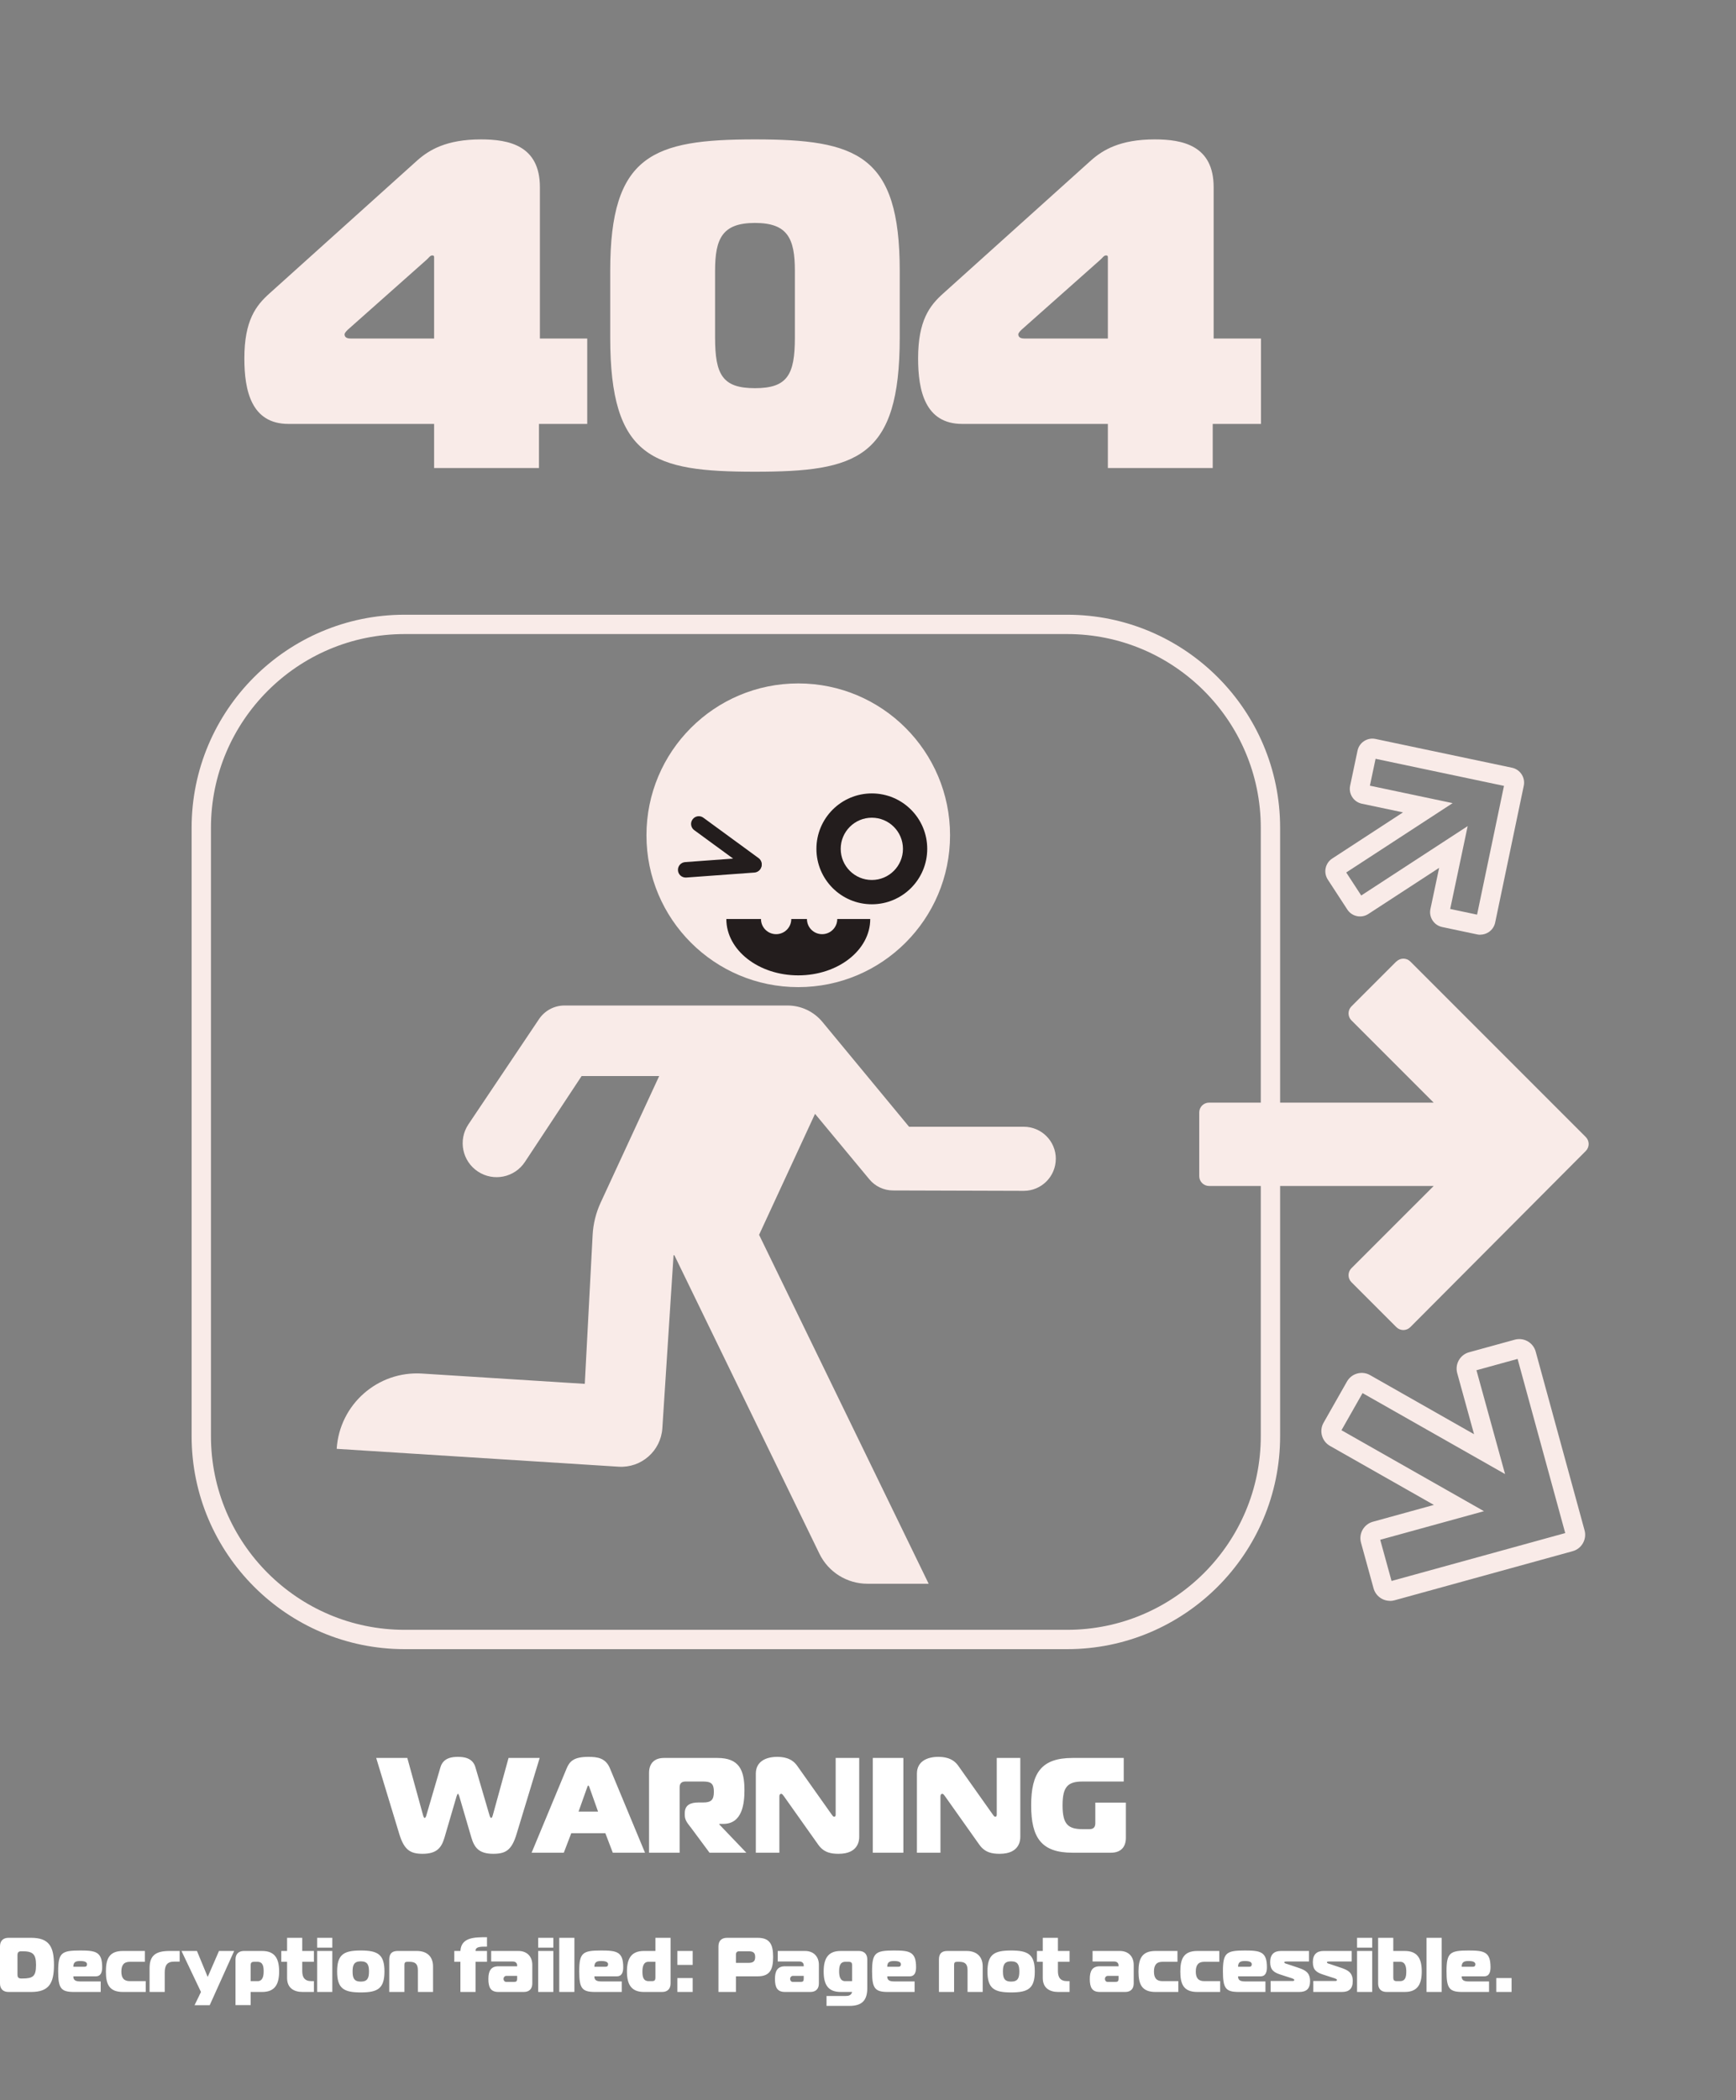 <svg width="449" height="543" viewBox="0 0 449 543" fill="none" xmlns="http://www.w3.org/2000/svg">
    <rect x="0" y="0" width="449" height="543" fill="#808080" stroke="none"/>
    <path
        d="M110.25 469.41L113.925 456.88C114.66 454.395 117.04 454.22 118.44 454.22C119.84 454.22 122.22 454.395 122.955 456.88L126.63 469.41C126.665 469.585 126.875 470.005 127.015 470.005C127.12 470.005 127.295 469.935 127.47 469.27L131.53 454.5H139.58L133.595 474.205C132.335 478.37 130.76 479.28 127.575 479.28C123.865 479.28 122.675 477.67 121.905 475.045L118.79 464.405C118.685 464.23 118.615 463.775 118.44 463.775C118.265 463.775 118.195 464.23 118.09 464.405L114.975 475.045C114.205 477.67 113.015 479.28 109.305 479.28C106.19 479.28 104.545 478.335 103.285 474.205L97.3 454.5H105.35L109.41 469.27C109.585 469.935 109.76 470.005 109.865 470.005C110.005 470.005 110.215 469.585 110.25 469.41ZM137.495 479L146.56 457.195C147.33 455.375 148.38 454.22 152.16 454.22C154.47 454.22 156.64 454.465 157.76 457.195L166.825 479H158.495L156.57 473.96H147.75L145.825 479H137.495ZM151.845 462.165L149.64 468.36H154.68L152.475 462.165C152.405 461.92 152.3 461.64 152.16 461.64C152.02 461.64 151.915 461.92 151.845 462.165ZM167.87 479V458.35C167.87 455.9 169.27 454.5 171.72 454.5H185.545C191.145 454.5 192.545 457.58 192.545 462.83C192.545 466.33 191.985 471.545 187.085 471.545H186.035V471.685L193.035 479H183.515L178.79 472.63C177.985 471.545 177.11 470.705 177.11 469.305V468.78C177.11 466.68 178.545 466.015 180.645 466.015H181.835C183.935 466.015 184.635 465.35 184.635 463.25C184.635 461.15 183.935 460.59 181.835 460.59H177.32C176.27 460.59 175.78 461.08 175.78 462.13V479H167.87ZM222.227 454.5V474.905C222.227 475.78 222.052 479.28 216.907 479.28C215.052 479.28 213.092 479.035 211.587 476.865L202.732 464.37C202.557 464.125 202.312 463.775 202.067 463.775C201.962 463.775 201.577 463.775 201.577 464.475V479H195.487V458.56C195.487 455.375 198.147 454.22 200.982 454.22C202.277 454.22 204.657 454.36 206.162 456.495L215.087 469.095C215.262 469.34 215.472 469.69 215.752 469.69C216.137 469.69 216.137 469.27 216.137 469.095V454.5H222.227ZM233.646 479H225.736V454.5H233.646V479ZM263.892 454.5V474.905C263.892 475.78 263.717 479.28 258.572 479.28C256.717 479.28 254.757 479.035 253.252 476.865L244.397 464.37C244.222 464.125 243.977 463.775 243.732 463.775C243.627 463.775 243.242 463.775 243.242 464.475V479H237.152V458.56C237.152 455.375 239.812 454.22 242.647 454.22C243.942 454.22 246.322 454.36 247.827 456.495L256.752 469.095C256.927 469.34 257.137 469.69 257.417 469.69C257.802 469.69 257.802 469.27 257.802 469.095V454.5H263.892ZM290.641 460.59H280.071C276.221 460.59 274.821 461.85 274.821 466.75C274.821 471.65 276.221 472.91 280.071 472.91H281.751C282.801 472.91 283.291 472.42 283.291 471.37V466.05H291.201V475.15C291.201 477.6 289.801 479 287.351 479H277.411C269.361 479 266.701 475.15 266.701 466.75C266.701 458.35 269.361 454.5 277.411 454.5H290.641V460.59Z"
        fill="white" />
    <path
        d="M8.04 515H2.2C0.8 515 1.49012e-08 514.2 1.49012e-08 512.8V503.2C1.49012e-08 501.8 0.8 501 2.2 501H8.04C12.64 501 13.96 503.2 13.96 508C13.96 512.8 12.64 515 8.04 515ZM4.52 505.48V510.52C4.52 511.24 4.8 511.52 5.52 511.52H5.72C8.52 511.52 9.32 511 9.32 508C9.32 505.06 8.36 504.48 5.72 504.48H5.52C4.8 504.48 4.52 504.76 4.52 505.48ZM26.046 515H19.146C15.746 515 15.046 514.04 15.046 509.64C15.046 504.84 15.946 504.28 20.746 504.28C24.746 504.28 26.426 504.6 26.426 508.6C26.426 509.8 26.146 510.96 24.746 510.96H18.966C18.966 511.96 19.506 512.28 20.906 512.28H26.046V515ZM18.966 508.48H21.866C22.506 508.48 22.506 508.02 22.506 507.82C22.506 507.06 21.346 507 20.746 507C19.746 507 18.966 507.16 18.966 508.48ZM37.69 515H31.79C28.19 515 27.39 512.92 27.39 509.72C27.39 506.52 28.19 504.4 31.79 504.4H37.47V507.2H33.59C31.99 507.2 31.39 508.12 31.39 509.72C31.39 511.32 31.99 512.2 33.59 512.2H37.69V515ZM38.686 515V508.8C38.686 505.4 40.486 504.4 43.886 504.4H46.466V507.16H45.006C43.206 507.16 42.606 508.16 42.606 509.96V515H38.686ZM60.56 504.4L54.24 518.42H50.32L51.98 515L46.94 504.4H50.94L53.72 511.12L56.64 504.4H60.56ZM63.112 504.4H67.792C71.192 504.4 72.192 506.5 72.192 509.7C72.192 512.9 71.192 515 67.792 515H64.832V518.4H60.912V506.6C60.912 505.2 61.712 504.4 63.112 504.4ZM64.832 508.2V512.2H66.632C68.012 512.2 68.192 510.72 68.192 509.7C68.192 508.42 68.032 507.2 66.552 507.2H65.832C65.032 507.2 64.832 507.4 64.832 508.2ZM81.192 515H78.252C76.052 515 74.252 514 74.252 511.4V507.2H72.752V504.4H74.252V501H78.172V504.4H81.192V507.2H78.172V509.6C78.172 511.2 78.772 512.2 80.572 512.2H81.192V515ZM82.026 515V504.4H85.946V515H82.026ZM85.946 503.54H82.026V501H85.946V503.54ZM93.315 504.28C97.715 504.28 99.435 505.3 99.435 509.7C99.435 514.1 97.715 515.12 93.315 515.12C88.915 515.12 87.195 514.1 87.195 509.7C87.195 505.3 88.915 504.28 93.315 504.28ZM91.195 509.7C91.195 511.3 91.515 512.32 93.315 512.32C95.115 512.32 95.435 511.3 95.435 509.7C95.435 508.1 95.115 507.08 93.315 507.08C91.515 507.08 91.195 508.1 91.195 509.7ZM100.678 515V506.6C100.678 505 101.478 504.4 102.878 504.4H107.798C110.398 504.4 111.998 505.8 111.998 508.4V515H108.078V509.4C108.078 507.8 107.478 507.2 105.878 507.2H105.398C104.798 507.2 104.598 507.4 104.598 508V515H100.678ZM122.998 515H119.078V507.2H117.498V504.4H119.078C119.278 500.84 122.758 500.84 125.958 500.84V503.28C124.158 503.28 122.998 503.28 122.998 504.4H125.958V507.2H122.998V515ZM127.036 504.4H134.076C136.276 504.4 137.676 505.8 137.676 508V512.8C137.676 514.2 136.876 515 135.476 515H128.916C126.916 515 126.316 513.84 126.316 511.64C126.316 509.64 126.916 508.36 128.916 508.36H133.756V508.16C133.756 507.46 133.296 507.12 132.556 507.12H127.036V504.4ZM133.756 510.84H130.976C130.576 510.84 130.236 511.16 130.236 511.64C130.236 512 130.476 512.4 130.936 512.4H132.956C133.556 512.4 133.756 512.2 133.756 511.6V510.84ZM139.194 515V504.4H143.114V515H139.194ZM143.114 503.54H139.194V501H143.114V503.54ZM144.643 515V501H148.563V515H144.643ZM160.812 515H153.912C150.512 515 149.812 514.04 149.812 509.64C149.812 504.84 150.712 504.28 155.512 504.28C159.512 504.28 161.192 504.6 161.192 508.6C161.192 509.8 160.912 510.96 159.512 510.96H153.732C153.732 511.96 154.272 512.28 155.672 512.28H160.812V515ZM153.732 508.48H156.632C157.272 508.48 157.272 508.02 157.272 507.82C157.272 507.06 156.112 507 155.512 507C154.512 507 153.732 507.16 153.732 508.48ZM171.236 515H166.556C163.156 515 162.156 512.9 162.156 509.7C162.156 506.5 163.156 504.4 166.556 504.4H169.516V501H173.436V512.8C173.436 514.2 172.636 515 171.236 515ZM169.516 511.2V507.2H167.716C166.336 507.2 166.156 508.68 166.156 509.7C166.156 510.98 166.316 512.2 167.796 512.2H168.516C169.316 512.2 169.516 512 169.516 511.2ZM179.155 508H175.195V504.4H179.155V508ZM179.155 515H175.195V511.4H179.155V515ZM190.34 515H185.82V503.2C185.82 501.8 186.62 501 188.02 501H195.96C199.16 501 199.96 502.76 199.96 505.96C199.96 509.16 199.16 510.96 195.96 510.96H190.34V515ZM190.34 507.48H193.52C194.72 507.48 195.32 507.16 195.32 505.96C195.32 504.76 194.72 504.48 193.52 504.48H191.22C190.62 504.48 190.34 504.76 190.34 505.36V507.48ZM201.157 504.4H208.197C210.397 504.4 211.797 505.8 211.797 508V512.8C211.797 514.2 210.997 515 209.597 515H203.037C201.037 515 200.437 513.84 200.437 511.64C200.437 509.64 201.037 508.36 203.037 508.36H207.877V508.16C207.877 507.46 207.417 507.12 206.677 507.12H201.157V504.4ZM207.877 510.84H205.097C204.697 510.84 204.357 511.16 204.357 511.64C204.357 512 204.597 512.4 205.057 512.4H207.077C207.677 512.4 207.877 512.2 207.877 511.6V510.84ZM217.435 504.4H222.115C223.515 504.4 224.315 505.2 224.315 506.6V514C224.315 517.2 222.915 518.6 219.715 518.6H213.775V516.04H218.595C219.435 516.04 220.135 515.94 220.395 515H217.435C214.035 515 213.035 512.92 213.035 509.72C213.035 506.52 214.035 504.4 217.435 504.4ZM220.395 512.2V508.2C220.395 507.4 220.195 507.2 219.395 507.2H218.675C217.195 507.2 217.035 508.44 217.035 509.72C217.035 510.74 217.215 512.2 218.595 512.2H220.395ZM236.554 515H229.654C226.254 515 225.554 514.04 225.554 509.64C225.554 504.84 226.454 504.28 231.254 504.28C235.254 504.28 236.934 504.6 236.934 508.6C236.934 509.8 236.654 510.96 235.254 510.96H229.474C229.474 511.96 230.014 512.28 231.414 512.28H236.554V515ZM229.474 508.48H232.374C233.014 508.48 233.014 508.02 233.014 507.82C233.014 507.06 231.854 507 231.254 507C230.254 507 229.474 507.16 229.474 508.48ZM242.846 515V506.6C242.846 505 243.646 504.4 245.046 504.4H249.966C252.566 504.4 254.166 505.8 254.166 508.4V515H250.246V509.4C250.246 507.8 249.646 507.2 248.046 507.2H247.566C246.966 507.2 246.766 507.4 246.766 508V515H242.846ZM261.518 504.28C265.918 504.28 267.638 505.3 267.638 509.7C267.638 514.1 265.918 515.12 261.518 515.12C257.118 515.12 255.398 514.1 255.398 509.7C255.398 505.3 257.118 504.28 261.518 504.28ZM259.398 509.7C259.398 511.3 259.718 512.32 261.518 512.32C263.318 512.32 263.638 511.3 263.638 509.7C263.638 508.1 263.318 507.08 261.518 507.08C259.718 507.08 259.398 508.1 259.398 509.7ZM276.641 515H273.701C271.501 515 269.701 514 269.701 511.4V507.2H268.201V504.4H269.701V501H273.621V504.4H276.641V507.2H273.621V509.6C273.621 511.2 274.221 512.2 276.021 512.2H276.641V515ZM282.583 504.4H289.623C291.823 504.4 293.223 505.8 293.223 508V512.8C293.223 514.2 292.423 515 291.023 515H284.463C282.463 515 281.863 513.84 281.863 511.64C281.863 509.64 282.463 508.36 284.463 508.36H289.303V508.16C289.303 507.46 288.843 507.12 288.103 507.12H282.583V504.4ZM289.303 510.84H286.523C286.123 510.84 285.783 511.16 285.783 511.64C285.783 512 286.023 512.4 286.483 512.4H288.503C289.103 512.4 289.303 512.2 289.303 511.6V510.84ZM304.76 515H298.86C295.26 515 294.46 512.92 294.46 509.72C294.46 506.52 295.26 504.4 298.86 504.4H304.54V507.2H300.66C299.06 507.2 298.46 508.12 298.46 509.72C298.46 511.32 299.06 512.2 300.66 512.2H304.76V515ZM315.581 515H309.681C306.081 515 305.281 512.92 305.281 509.72C305.281 506.52 306.081 504.4 309.681 504.4H315.361V507.2H311.481C309.881 507.2 309.281 508.12 309.281 509.72C309.281 511.32 309.881 512.2 311.481 512.2H315.581V515ZM327.296 515H320.396C316.996 515 316.296 514.04 316.296 509.64C316.296 504.84 317.196 504.28 321.996 504.28C325.996 504.28 327.676 504.6 327.676 508.6C327.676 509.8 327.396 510.96 325.996 510.96H320.216C320.216 511.96 320.756 512.28 322.156 512.28H327.296V515ZM320.216 508.48H323.116C323.756 508.48 323.756 508.02 323.756 507.82C323.756 507.06 322.596 507 321.996 507C320.996 507 320.216 507.16 320.216 508.48ZM328.64 515V512.16H334.42C334.56 512.16 334.76 512.08 334.76 511.88C334.76 511.56 333.68 511.34 333.38 511.22L331.1 510.48C329.48 509.94 328.52 509.3 328.52 507.3C328.52 505.3 329.52 504.4 331.32 504.4H338.56V507.12H332.8C332.64 507.12 332.16 507.12 332.16 507.32C332.16 507.62 332.7 507.7 333.18 507.86L335.86 508.76C337.62 509.36 338.84 510 338.84 512.2C338.84 514.2 337.84 515 336.04 515H328.64ZM339.675 515V512.16H345.455C345.595 512.16 345.795 512.08 345.795 511.88C345.795 511.56 344.715 511.34 344.415 511.22L342.135 510.48C340.515 509.94 339.555 509.3 339.555 507.3C339.555 505.3 340.555 504.4 342.355 504.4H349.595V507.12H343.835C343.675 507.12 343.195 507.12 343.195 507.32C343.195 507.62 343.735 507.7 344.215 507.86L346.895 508.76C348.655 509.36 349.875 510 349.875 512.2C349.875 514.2 348.875 515 347.075 515H339.675ZM350.99 515V504.4H354.91V515H350.99ZM354.91 503.54H350.99V501H354.91V503.54ZM363.32 515H358.64C357.24 515 356.44 514.2 356.44 512.8V501H360.36V504.4H363.32C366.72 504.4 367.72 506.5 367.72 509.7C367.72 512.9 366.72 515 363.32 515ZM360.36 507.2V511.2C360.36 512 360.56 512.2 361.36 512.2H362.08C363.56 512.2 363.72 510.98 363.72 509.7C363.72 508.68 363.54 507.2 362.16 507.2H360.36ZM368.959 515V501H372.879V515H368.959ZM385.128 515H378.228C374.828 515 374.128 514.04 374.128 509.64C374.128 504.84 375.028 504.28 379.828 504.28C383.828 504.28 385.508 504.6 385.508 508.6C385.508 509.8 385.228 510.96 383.828 510.96H378.048C378.048 511.96 378.588 512.28 379.988 512.28H385.128V515ZM378.048 508.48H380.948C381.588 508.48 381.588 508.02 381.588 507.82C381.588 507.06 380.428 507 379.828 507C378.828 507 378.048 507.16 378.048 508.48ZM390.952 515H386.992V511.4H390.952V515Z"
        fill="white" />
    <path
        d="M359.5 413.88C357.57 413.88 355.8 412.6 355.26 410.65L352.01 398.84C351.37 396.5 352.74 394.08 355.08 393.43L370.86 389.08L343.98 373.82C341.87 372.62 341.13 369.93 342.33 367.83L348.38 357.18C348.96 356.16 349.9 355.42 351.03 355.11C352.16 354.8 353.35 354.94 354.37 355.53L381.25 370.8L376.9 355.02C376.59 353.89 376.73 352.7 377.31 351.68C377.89 350.66 378.83 349.92 379.97 349.61L391.78 346.36C392.91 346.05 394.1 346.2 395.12 346.78C396.14 347.36 396.88 348.31 397.19 349.44L409.83 395.64C410.47 397.97 409.09 400.4 406.76 401.04L360.68 413.74C360.29 413.85 359.9 413.9 359.51 413.9L359.5 413.88ZM356.98 398.09L359.91 408.74L404.83 396.36L392.51 351.33L381.87 354.26L389.27 381.1L352.41 360.17L346.96 369.77L383.81 390.7L356.98 398.09Z"
        fill="#F9EBE8" />
    <path
        d="M361.16 248.57L349.53 260.2C348.54 261.19 348.54 262.81 349.53 263.8L370.8 285.07H312.72C311.31 285.07 310.17 286.21 310.17 287.62V304.07C310.17 305.48 311.31 306.62 312.72 306.62H370.81L349.53 327.89C348.54 328.88 348.54 330.5 349.53 331.49L361.16 343.12C362.16 344.12 363.77 344.11 364.76 343.12L410.15 297.57C411.14 296.58 411.14 294.97 410.15 293.97L364.77 248.59C363.78 247.6 362.16 247.6 361.17 248.59L361.16 248.57Z"
        fill="#F9EBE8" />
    <path
        d="M382.86 241.67C382.59 241.67 382.31 241.64 382.04 241.58L373 239.67C371.97 239.45 371.09 238.85 370.52 237.97C369.95 237.09 369.75 236.04 369.97 235.01L372.22 224.37L353.91 236.3C352.1 237.48 349.65 236.97 348.47 235.15L343.42 227.4C342.24 225.58 342.75 223.14 344.57 221.96L362.87 210.03L352.23 207.79C351.2 207.57 350.32 206.97 349.75 206.09C349.18 205.21 348.98 204.16 349.2 203.13L351.11 194.08C351.33 193.05 351.93 192.17 352.81 191.6C353.69 191.03 354.74 190.83 355.77 191.05L391.07 198.49C393.19 198.94 394.55 201.02 394.11 203.14L386.71 238.52C386.49 239.55 385.89 240.43 385.01 241.01C384.36 241.43 383.62 241.65 382.87 241.65L382.86 241.67ZM375.08 235L382.03 236.47L388.99 203.18L355.78 196.18L354.31 203.13L375.71 207.64L348.19 225.57L352.07 231.52L379.6 213.58L375.08 234.99V235Z"
        fill="#F9EBE8" />
    <path
        d="M273.08 299.6C273.08 295.02 269.37 291.31 264.79 291.31H235.12L212.72 264.22C210.49 261.52 207.18 259.96 203.68 259.96H146.01C143.36 259.96 140.89 261.28 139.41 263.48L121.12 290.73C118.45 294.78 119.56 300.22 123.61 302.89C127.66 305.56 133.1 304.45 135.77 300.4L150.43 278.2H170.49L155.35 310.93C154.14 313.55 153.43 316.39 153.28 319.27L151.25 357.78L109.17 355.12C97.7 354.39 87.81 363.1 87.08 374.58L160 379.2C165.87 379.57 170.93 375.12 171.31 369.25L174.21 324.48L174.45 324.59L211.93 401.69C214.24 406.45 219.07 409.46 224.35 409.46H240.19L196.33 319.25L210.8 287.97L224.86 304.91C226.36 306.72 228.6 307.77 230.95 307.78L264.78 307.88C269.36 307.88 273.07 304.17 273.07 299.59L273.08 299.6Z"
        fill="#F9EBE8" />
    <path
        d="M206.46 255.21C228.143 255.21 245.72 237.633 245.72 215.95C245.72 194.267 228.143 176.69 206.46 176.69C184.778 176.69 167.2 194.267 167.2 215.95C167.2 237.633 184.778 255.21 206.46 255.21Z"
        fill="#F9EBE8" />
    <path
        d="M225.49 233.79C233.404 233.79 239.82 227.374 239.82 219.46C239.82 211.546 233.404 205.13 225.49 205.13C217.576 205.13 211.16 211.546 211.16 219.46C211.16 227.374 217.576 233.79 225.49 233.79Z"
        fill="#231D1D" />
    <path
        d="M225.49 227.51C229.936 227.51 233.54 223.906 233.54 219.46C233.54 215.014 229.936 211.41 225.49 211.41C221.044 211.41 217.44 215.014 217.44 219.46C217.44 223.906 221.044 227.51 225.49 227.51Z"
        fill="#F9EBE8" />
    <path d="M225.08 237.6C225.08 245.65 216.75 252.17 206.47 252.17C196.19 252.17 187.86 245.65 187.86 237.6H225.08Z"
        fill="#231D1D" />
    <path
        d="M195.02 225.46C194.61 225.46 194.2 225.34 193.84 225.07L179.56 214.63C178.67 213.98 178.47 212.73 179.13 211.84C179.78 210.95 181.03 210.75 181.92 211.41L196.2 221.85C197.09 222.5 197.29 223.75 196.63 224.64C196.24 225.18 195.63 225.46 195.01 225.46H195.02Z"
        fill="#231D1D" />
    <path
        d="M177.34 226.88C176.3 226.88 175.42 226.08 175.35 225.03C175.27 223.93 176.1 222.97 177.2 222.89L194.84 221.6C195.94 221.51 196.9 222.35 196.98 223.45C197.06 224.55 196.23 225.51 195.13 225.59L177.48 226.88C177.48 226.88 177.38 226.88 177.33 226.88H177.34Z"
        fill="#231D1D" />
    <path
        d="M200.74 241.52C202.905 241.52 204.66 239.765 204.66 237.6C204.66 235.435 202.905 233.68 200.74 233.68C198.575 233.68 196.82 235.435 196.82 237.6C196.82 239.765 198.575 241.52 200.74 241.52Z"
        fill="#F9EBE8" />
    <path
        d="M208.71 237.6C208.71 235.44 210.46 233.68 212.63 233.68C214.8 233.68 216.55 235.43 216.55 237.6C216.55 239.77 214.8 241.52 212.63 241.52C210.46 241.52 208.71 239.77 208.71 237.6Z"
        fill="#F9EBE8" />
    <path
        d="M276.02 426.37H104.63C74.27 426.37 49.56 401.67 49.56 371.3V214C49.56 183.64 74.26 158.93 104.63 158.93H276.02C306.39 158.93 331.09 183.63 331.09 214V371.3C331.09 401.66 306.39 426.37 276.02 426.37ZM104.63 163.93C77.02 163.93 54.56 186.39 54.56 214V371.3C54.56 398.91 77.02 421.37 104.63 421.37H276.02C303.63 421.37 326.09 398.91 326.09 371.3V214C326.09 186.39 303.63 163.93 276.02 163.93H104.63Z"
        fill="#F9EBE8" />
    <path
        d="M112.28 121V109.6H74.6C65 109.6 63.2 100.96 63.2 92.68C63.2 82.84 66.2 79 69.68 75.88L107.96 41.44C110.96 38.8 115.4 36.04 124.4 36.04C131.6 36.04 139.64 37.6 139.64 48.4V87.52H151.88V109.6H139.4V121H112.28ZM112.28 87.52V66.52C112.28 66.16 112.16 66.04 111.8 66.04C111.2 66.04 110.84 66.76 110.24 67.24L89.96 85.24C89.6 85.6 89.12 86.08 89.12 86.44C89.12 86.92 89.36 87.52 90.68 87.52H112.28ZM195.267 36.04C221.667 36.04 232.707 40 232.707 70V87.28C232.707 118.48 221.667 121.96 195.267 121.96C168.867 121.96 157.827 118.48 157.827 87.28V70C157.827 40 168.867 36.04 195.267 36.04ZM195.267 100.36C203.667 100.36 205.587 96.88 205.587 87.28V70C205.587 61.6 203.667 57.64 195.267 57.64C186.867 57.64 184.947 61.6 184.947 70V87.28C184.947 96.88 186.867 100.36 195.267 100.36ZM286.538 121V109.6H248.858C239.258 109.6 237.458 100.96 237.458 92.68C237.458 82.84 240.458 79 243.938 75.88L282.218 41.44C285.218 38.8 289.658 36.04 298.658 36.04C305.858 36.04 313.898 37.6 313.898 48.4V87.52H326.138V109.6H313.658V121H286.538ZM286.538 87.52V66.52C286.538 66.16 286.418 66.04 286.058 66.04C285.458 66.04 285.098 66.76 284.498 67.24L264.218 85.24C263.858 85.6 263.378 86.08 263.378 86.44C263.378 86.92 263.618 87.52 264.938 87.52H286.538Z"
        fill="#F9EBE8" />
</svg>